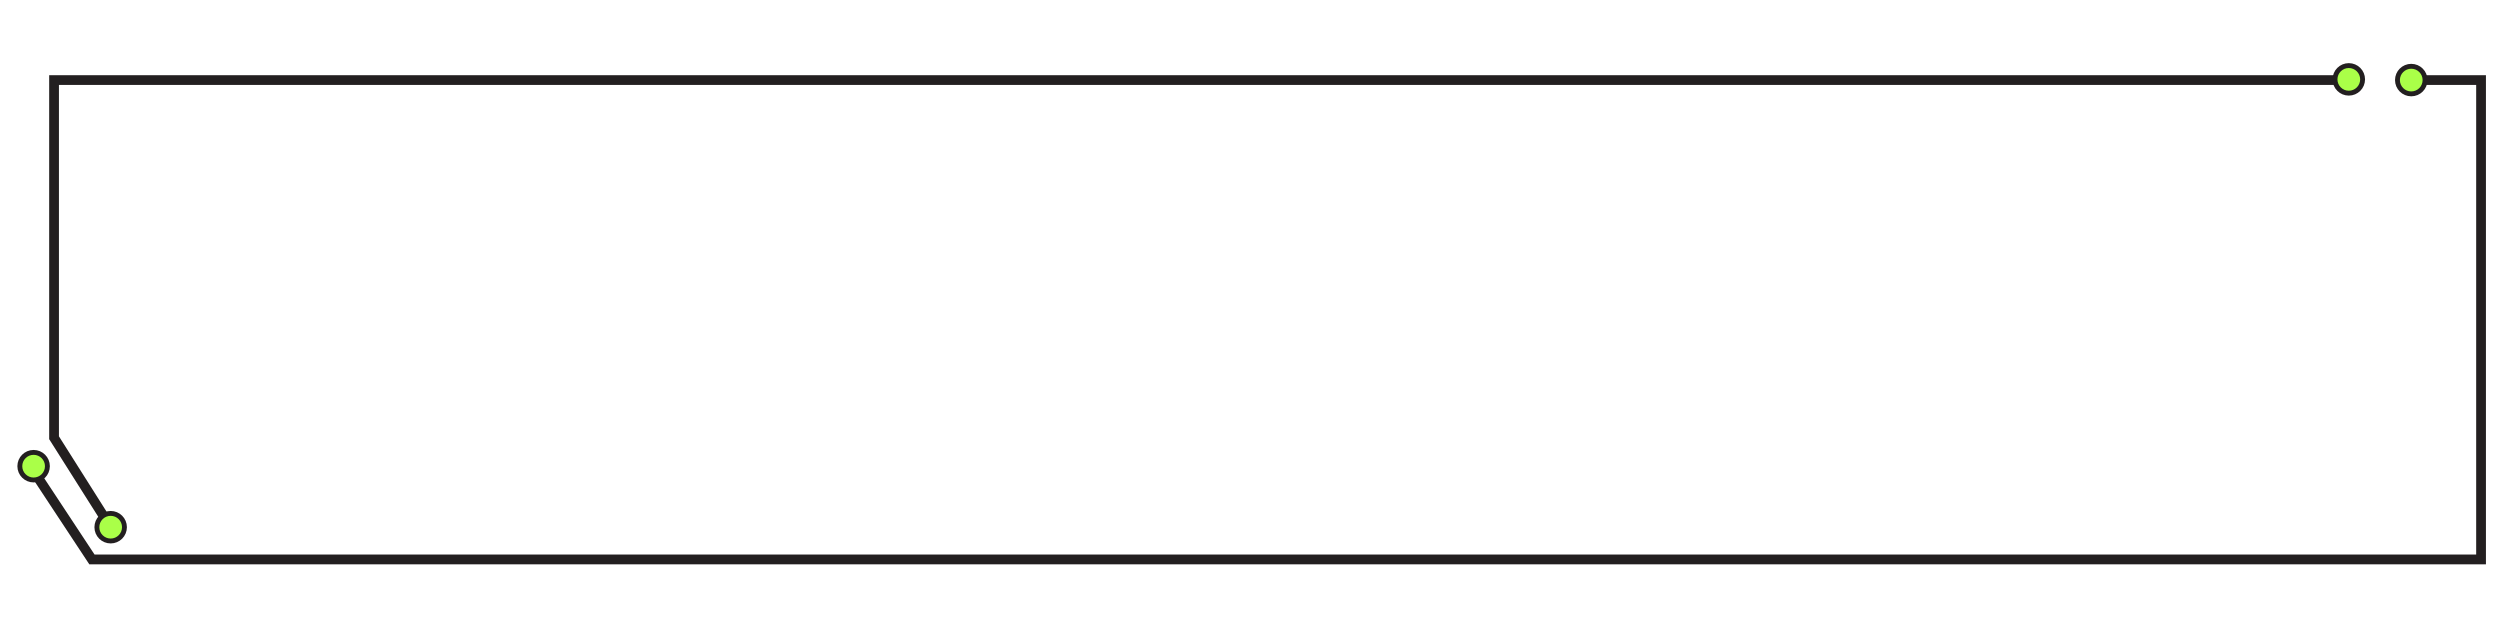 <?xml version="1.0" encoding="utf-8"?>
<!-- Generator: Adobe Illustrator 25.4.1, SVG Export Plug-In . SVG Version: 6.00 Build 0)  -->
<svg version="1.1" id="Layer_1" xmlns="http://www.w3.org/2000/svg" xmlns:xlink="http://www.w3.org/1999/xlink" x="0px" y="0px"
	 viewBox="0 0 1024 256" style="enable-background:new 0 0 1024 256;" xml:space="preserve">
<style type="text/css">
	.st0{fill:none;stroke:#231F20;stroke-width:4;stroke-miterlimit:10;}
	.st1{fill:#AAFF48;stroke:#231F20;stroke-width:2;stroke-miterlimit:10;}
</style>
<polyline class="st0" points="45.33,215.97 22.14,179.3 22.14,32.8 962.07,32.8 "/>
<polyline class="st0" points="990.78,32.8 1016.24,32.8 1016.24,229.14 37.65,229.14 13.77,192.94 "/>
<circle class="st1" cx="45.33" cy="215.94" r="5.65"/>
<circle class="st1" cx="13.77" cy="190.95" r="5.65"/>
<circle class="st1" cx="962.07" cy="32.51" r="5.65"/>
<circle class="st1" cx="987.65" cy="32.8" r="5.65"/>
</svg>